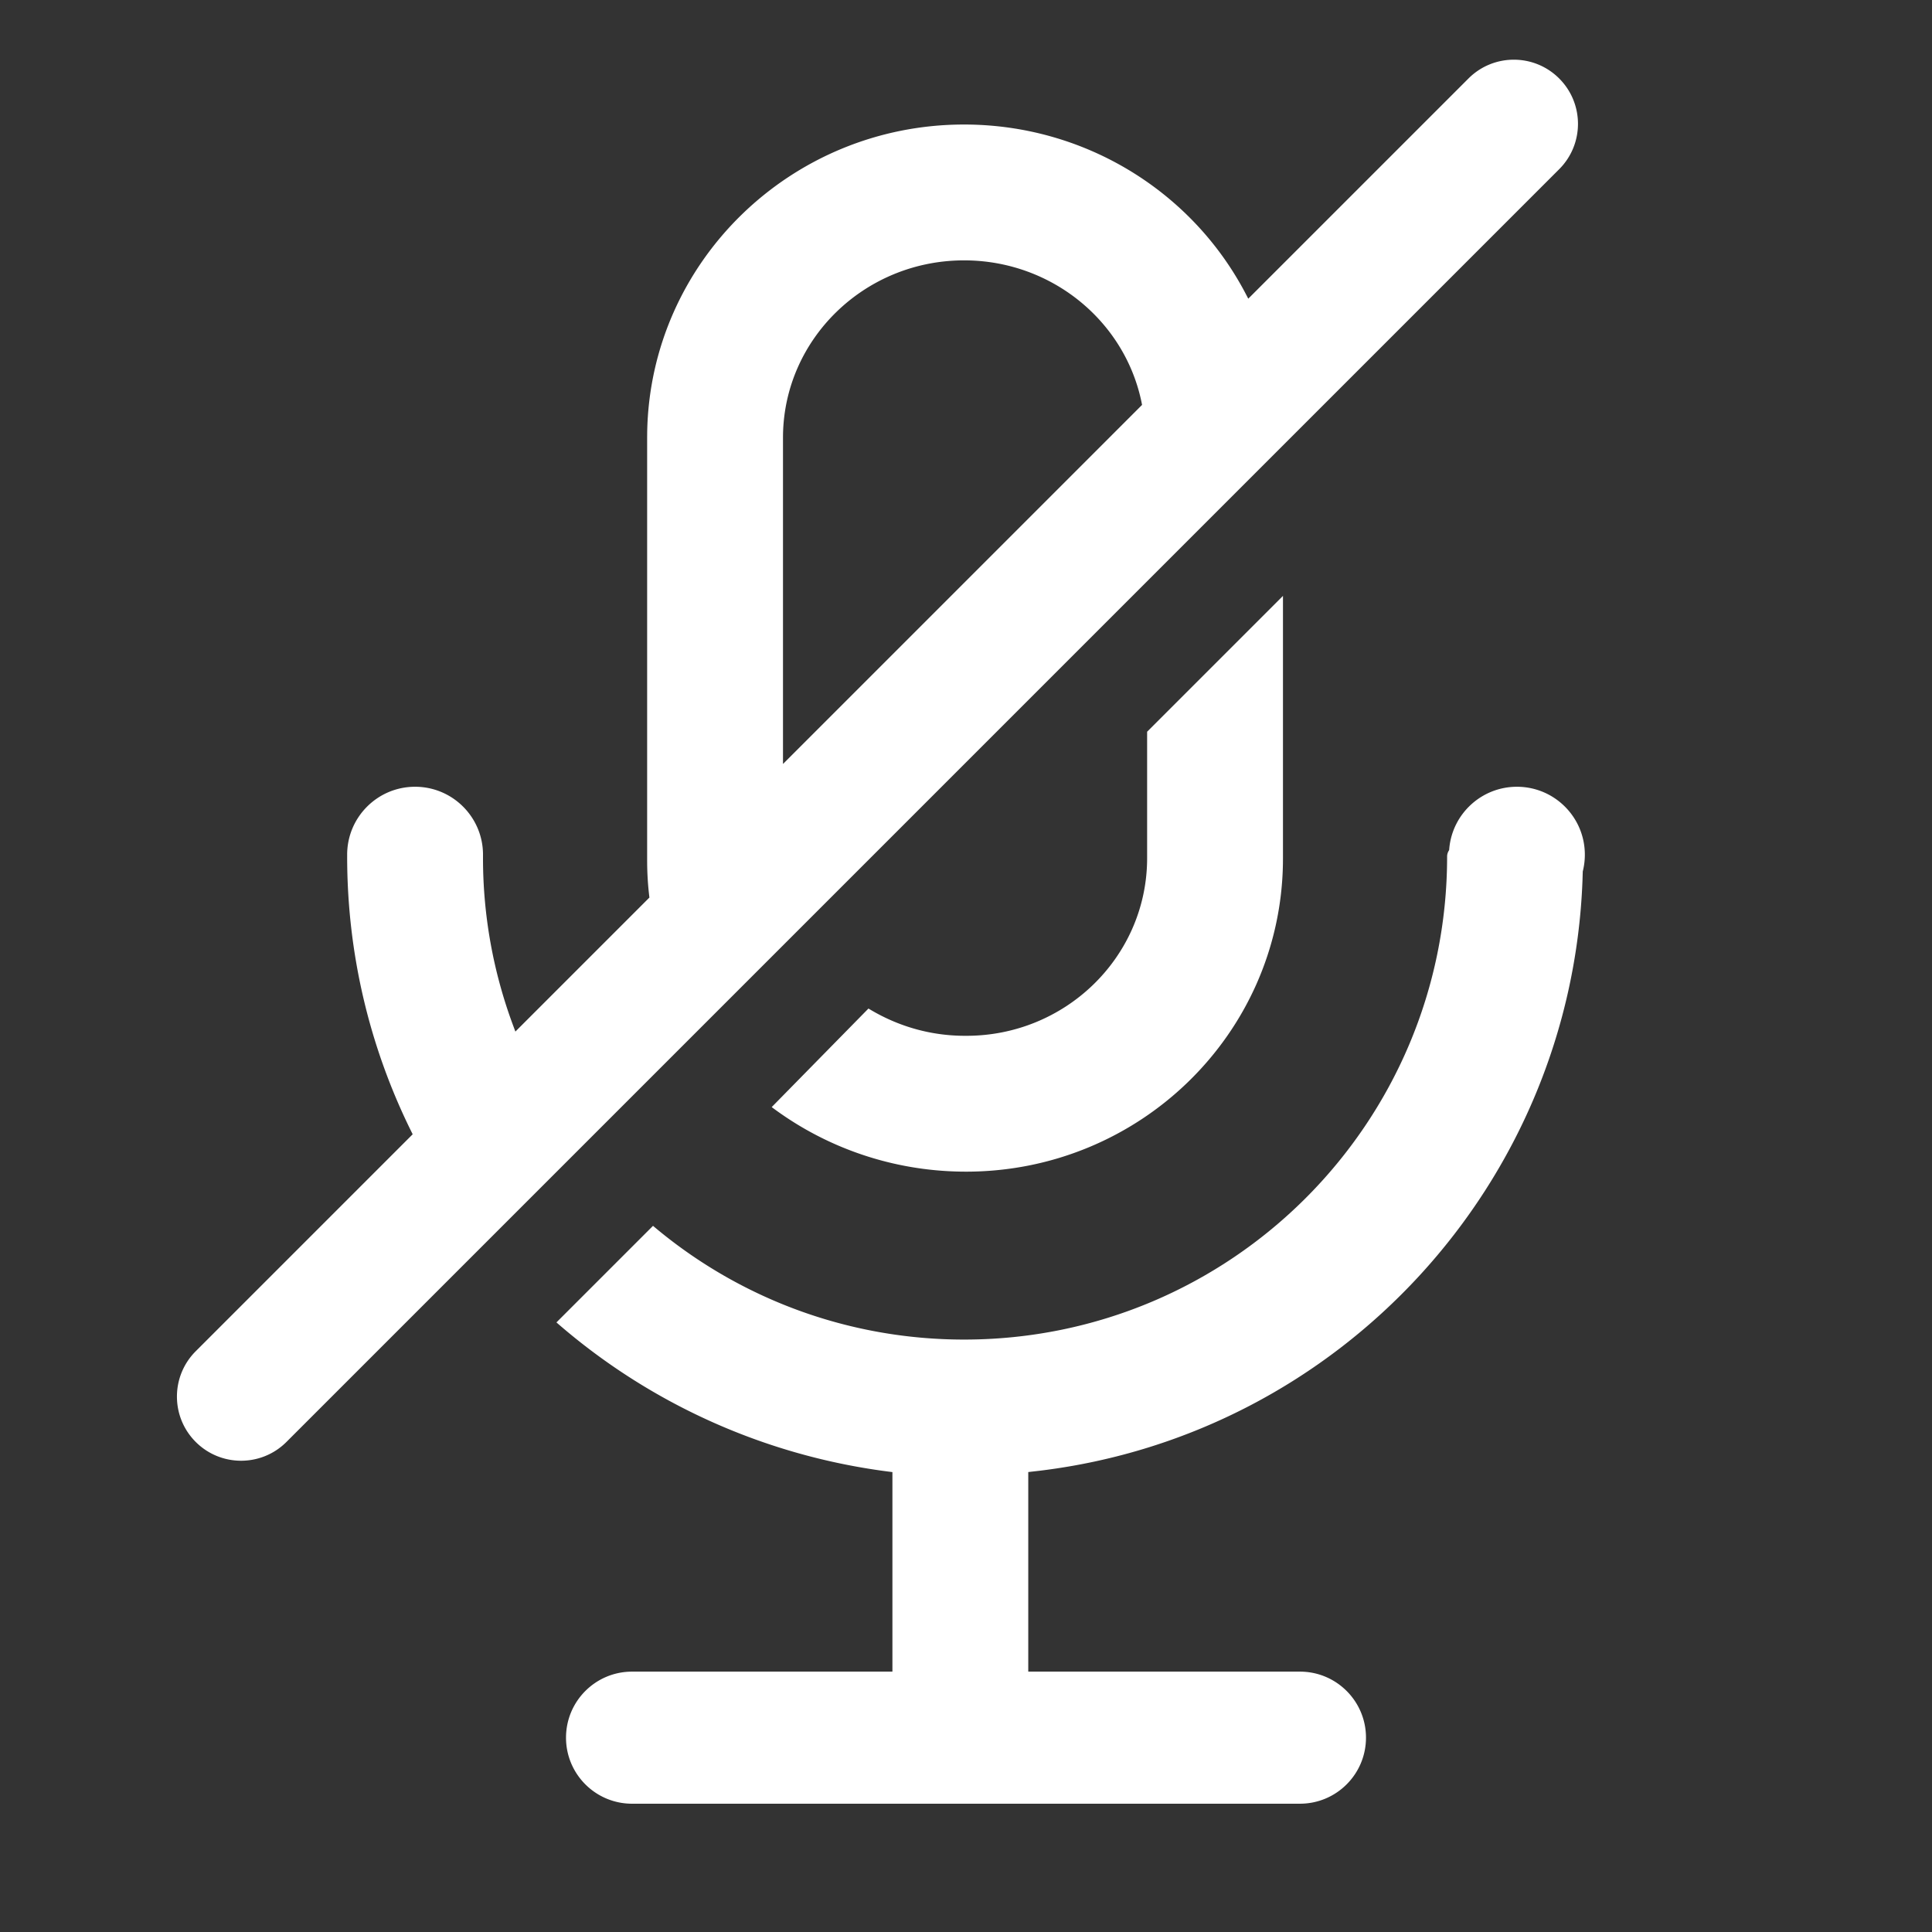 <?xml version="1.0" standalone="no"?><!DOCTYPE svg PUBLIC "-//W3C//DTD SVG 1.1//EN" "http://www.w3.org/Graphics/SVG/1.1/DTD/svg11.dtd"><svg t="1625124478787" class="icon" viewBox="0 0 1024 1024" version="1.1" xmlns="http://www.w3.org/2000/svg" p-id="1250" xmlns:xlink="http://www.w3.org/1999/xlink" width="48" height="48"><rect x="0" y="0" width="1024" height="1024" fill="#333333" stroke="none"/><defs><style type="text/css"></style></defs><path d="M804 417c-18.61 0-34.081 14.176-35.835 32.528l-0.086 1.022-0.239 0.4A5.933 5.933 0 0 0 767 454c0 141.405-114.595 256-256 256-60 0-116.866-20.775-162.161-58.005l-1.37-1.133-1.361-1.142-51.184 51.184 1.345 1.168c48.075 41.472 107.313 68.522 171.075 77.422l1.933 0.264 1.976 0.258 1.747 0.223V886H335c-19.33 0-35 15.67-35 35 0 19.137 15.358 34.686 34.421 35H689c19.33 0 35-15.67 35-35 0-19.137-15.358-34.686-34.421-34.995L689 886H545V780.218l6.624-0.767C710.434 759.868 832.5 627.453 838.74 466.967l0.153-4.871 0.006-0.22 0.052-0.212A36.087 36.087 0 0 0 840 453c0-19.882-16.118-36-36-36z m22.403-375.403c-13.145-13.145-34.376-13.276-47.683-0.394l-0.4 0.394L661.61 158.304l-1.829-3.49C631.006 100.683 574.081 66 511 66c-91.84 0-166.494 72.897-167.977 163.257L343 232v223.99l0.007 1.536c0.047 5.08 0.327 10.1 0.84 15.054l0.162 1.485 0.193 1.65-71.041 71.04-1.304-3.511A254.277 254.277 0 0 1 256 455.41l0.001-1.342-0.006-0.128-0.003-0.15c0.006-0.264 0.009-0.527 0.009-0.791 0-19.882-16.118-36-36-36s-36 16.118-36 36l0.001 0.326 0.005 0.338L184 454c0 50.75 11.539 99.846 33.424 144.55l0.666 1.354 0.637 1.287L103.74 716.177c-13.278 13.278-13.278 34.806 0 48.083 13.145 13.146 34.375 13.277 47.682 0.395l0.4-0.395 674.58-674.58c13.278-13.277 13.278-34.805 0-48.083zM680 315.828l-72 72v67.192l-0.016 1.535c-0.947 51.295-43.617 92.546-95.974 92.445-18.118 0.095-35.448-4.752-50.855-13.944l-0.849-0.513-51.288 52.237 0.85 0.633c28.655 21.19 63.37 33.102 99.883 33.573l1.107 0.01L512 621c91.845 0 166.494-72.802 167.977-163.254L680 455V315.828zM511.014 138l1.392 0.01c44.8 0.629 82.894 31.526 92.324 73.75l0.277 1.283 0.308 1.558L415 404.917V231.983l0.014-1.531c0.84-50.688 42.67-91.626 94.416-92.44l1.585-0.012z" p-id="1251" fill="#ffffff"></path></svg>